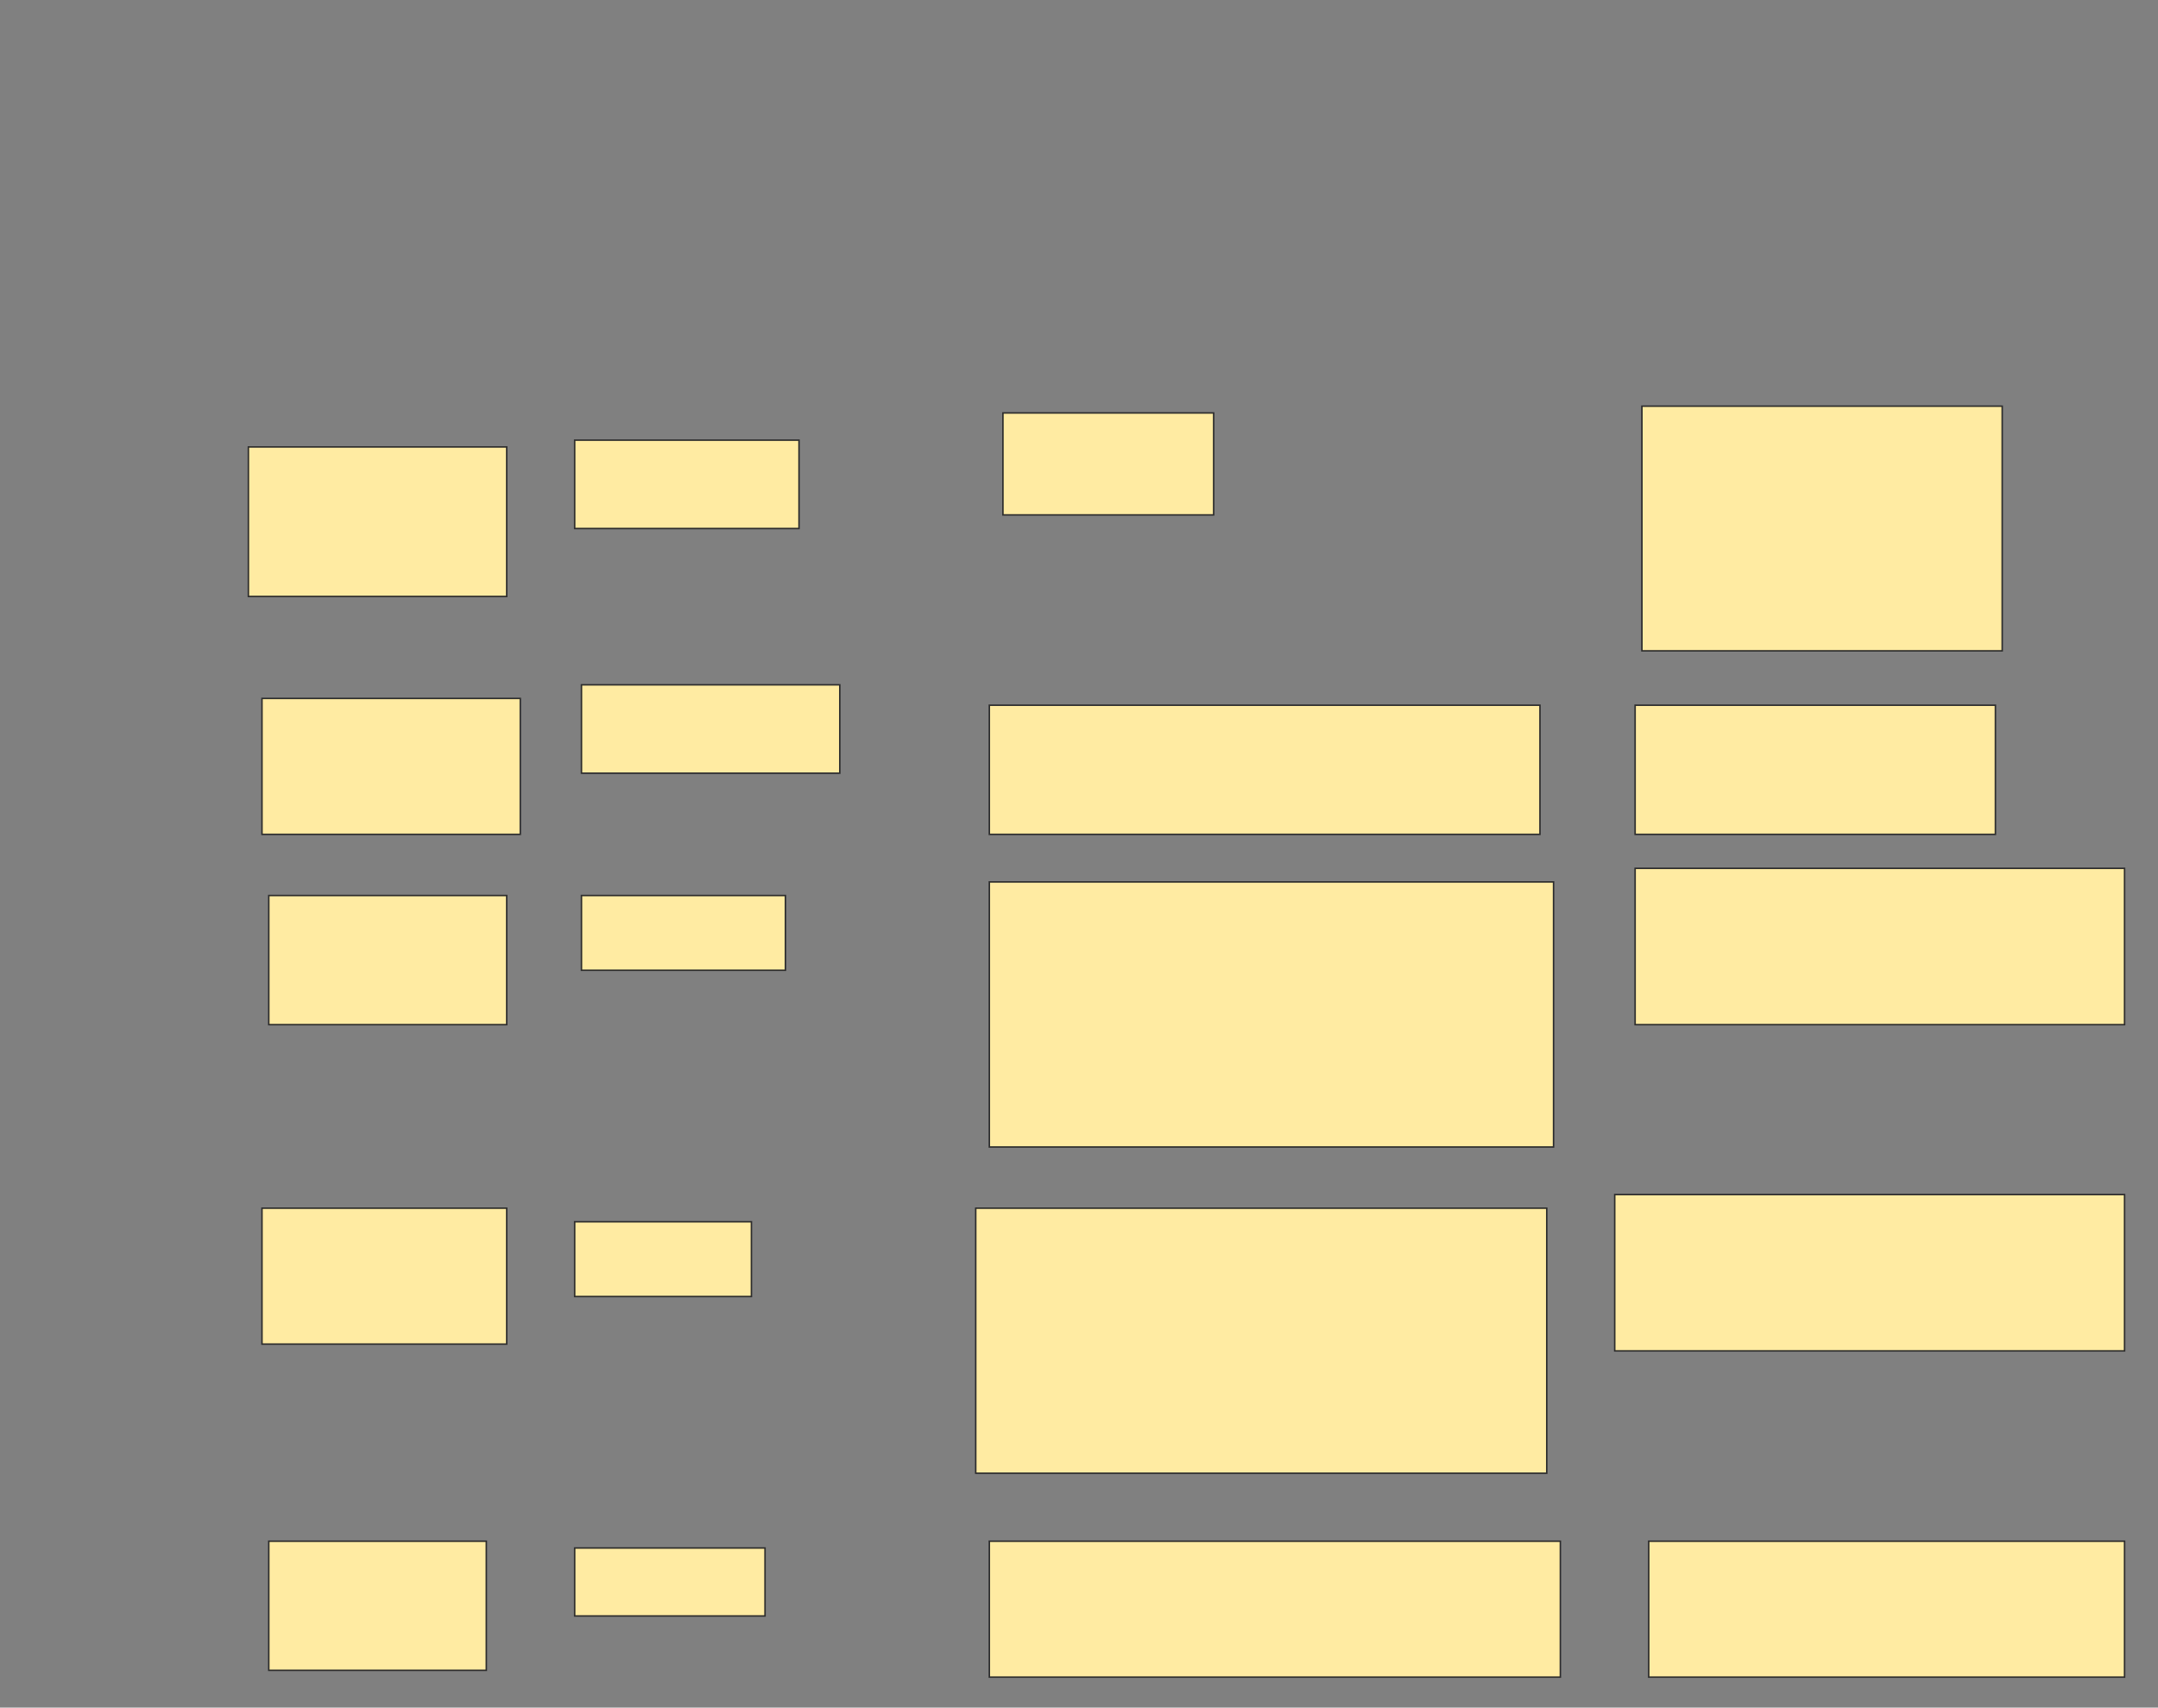 <svg xmlns="http://www.w3.org/2000/svg" width="1443" height="1142">
 <rect width="100%" height="100%" fill="#808080" stroke="none"/>
 <!-- Created with Image Occlusion Enhanced -->
 <g>
  <title>Labels</title>
 </g>
 <g>
  <title>Masks</title>
  <rect id="764b564e03464e5091b9395f05018d82-oa-1" height="100" width="172.727" y="298.909" x="166.091" stroke="#2D2D2D" fill="#FFEBA2"/>
  <rect id="764b564e03464e5091b9395f05018d82-oa-2" height="59.091" width="150" y="294.364" x="384.273" stroke="#2D2D2D" fill="#FFEBA2"/>
  <rect id="764b564e03464e5091b9395f05018d82-oa-3" height="68.182" width="140.909" y="276.182" x="670.636" stroke="#2D2D2D" fill="#FFEBA2"/>
  <rect id="764b564e03464e5091b9395f05018d82-oa-4" height="163.636" width="240.909" y="271.636" x="1097.909" stroke="#2D2D2D" fill="#FFEBA2"/>
  <rect id="764b564e03464e5091b9395f05018d82-oa-5" height="90.909" width="172.727" y="467.091" x="175.182" stroke="#2D2D2D" fill="#FFEBA2"/>
  <rect id="764b564e03464e5091b9395f05018d82-oa-6" height="59.091" width="172.727" y="458" x="388.818" stroke="#2D2D2D" fill="#FFEBA2"/>
  <rect id="764b564e03464e5091b9395f05018d82-oa-7" height="86.364" width="368.182" y="471.636" x="661.546" stroke="#2D2D2D" fill="#FFEBA2"/>
  <rect id="764b564e03464e5091b9395f05018d82-oa-8" height="86.364" width="240.909" y="471.636" x="1093.364" stroke="#2D2D2D" fill="#FFEBA2"/>
  <rect id="764b564e03464e5091b9395f05018d82-oa-9" height="86.364" width="159.091" y="598.909" x="179.727" stroke="#2D2D2D" fill="#FFEBA2"/>
  <rect id="764b564e03464e5091b9395f05018d82-oa-10" height="50" width="136.364" y="598.909" x="388.818" stroke="#2D2D2D" fill="#FFEBA2"/>
  <rect id="764b564e03464e5091b9395f05018d82-oa-11" height="177.273" width="377.273" y="589.818" x="661.546" stroke="#2D2D2D" fill="#FFEBA2"/>
  <rect id="764b564e03464e5091b9395f05018d82-oa-12" height="104.545" width="327.273" y="580.727" x="1093.364" stroke="#2D2D2D" fill="#FFEBA2"/>
  <rect id="764b564e03464e5091b9395f05018d82-oa-13" height="90.909" width="163.636" y="808" x="175.182" stroke="#2D2D2D" fill="#FFEBA2"/>
  <rect id="764b564e03464e5091b9395f05018d82-oa-14" height="50" width="118.182" y="817.091" x="384.273" stroke="#2D2D2D" fill="#FFEBA2"/>
  <rect id="764b564e03464e5091b9395f05018d82-oa-15" height="177.273" width="381.818" y="808" x="652.455" stroke="#2D2D2D" fill="#FFEBA2"/>
  <rect id="764b564e03464e5091b9395f05018d82-oa-16" height="104.545" width="340.909" y="798.909" x="1079.727" stroke="#2D2D2D" fill="#FFEBA2"/>
  <rect id="764b564e03464e5091b9395f05018d82-oa-17" height="86.364" width="145.455" y="1030.727" x="179.727" stroke="#2D2D2D" fill="#FFEBA2"/>
  <rect id="764b564e03464e5091b9395f05018d82-oa-18" height="45.455" width="127.273" y="1035.273" x="384.273" stroke="#2D2D2D" fill="#FFEBA2"/>
  <rect id="764b564e03464e5091b9395f05018d82-oa-19" height="90.909" width="381.818" y="1030.727" x="661.546" stroke="#2D2D2D" fill="#FFEBA2"/>
  <rect id="764b564e03464e5091b9395f05018d82-oa-20" height="90.909" width="318.182" y="1030.727" x="1102.455" stroke="#2D2D2D" fill="#FFEBA2"/>
 </g>
</svg>